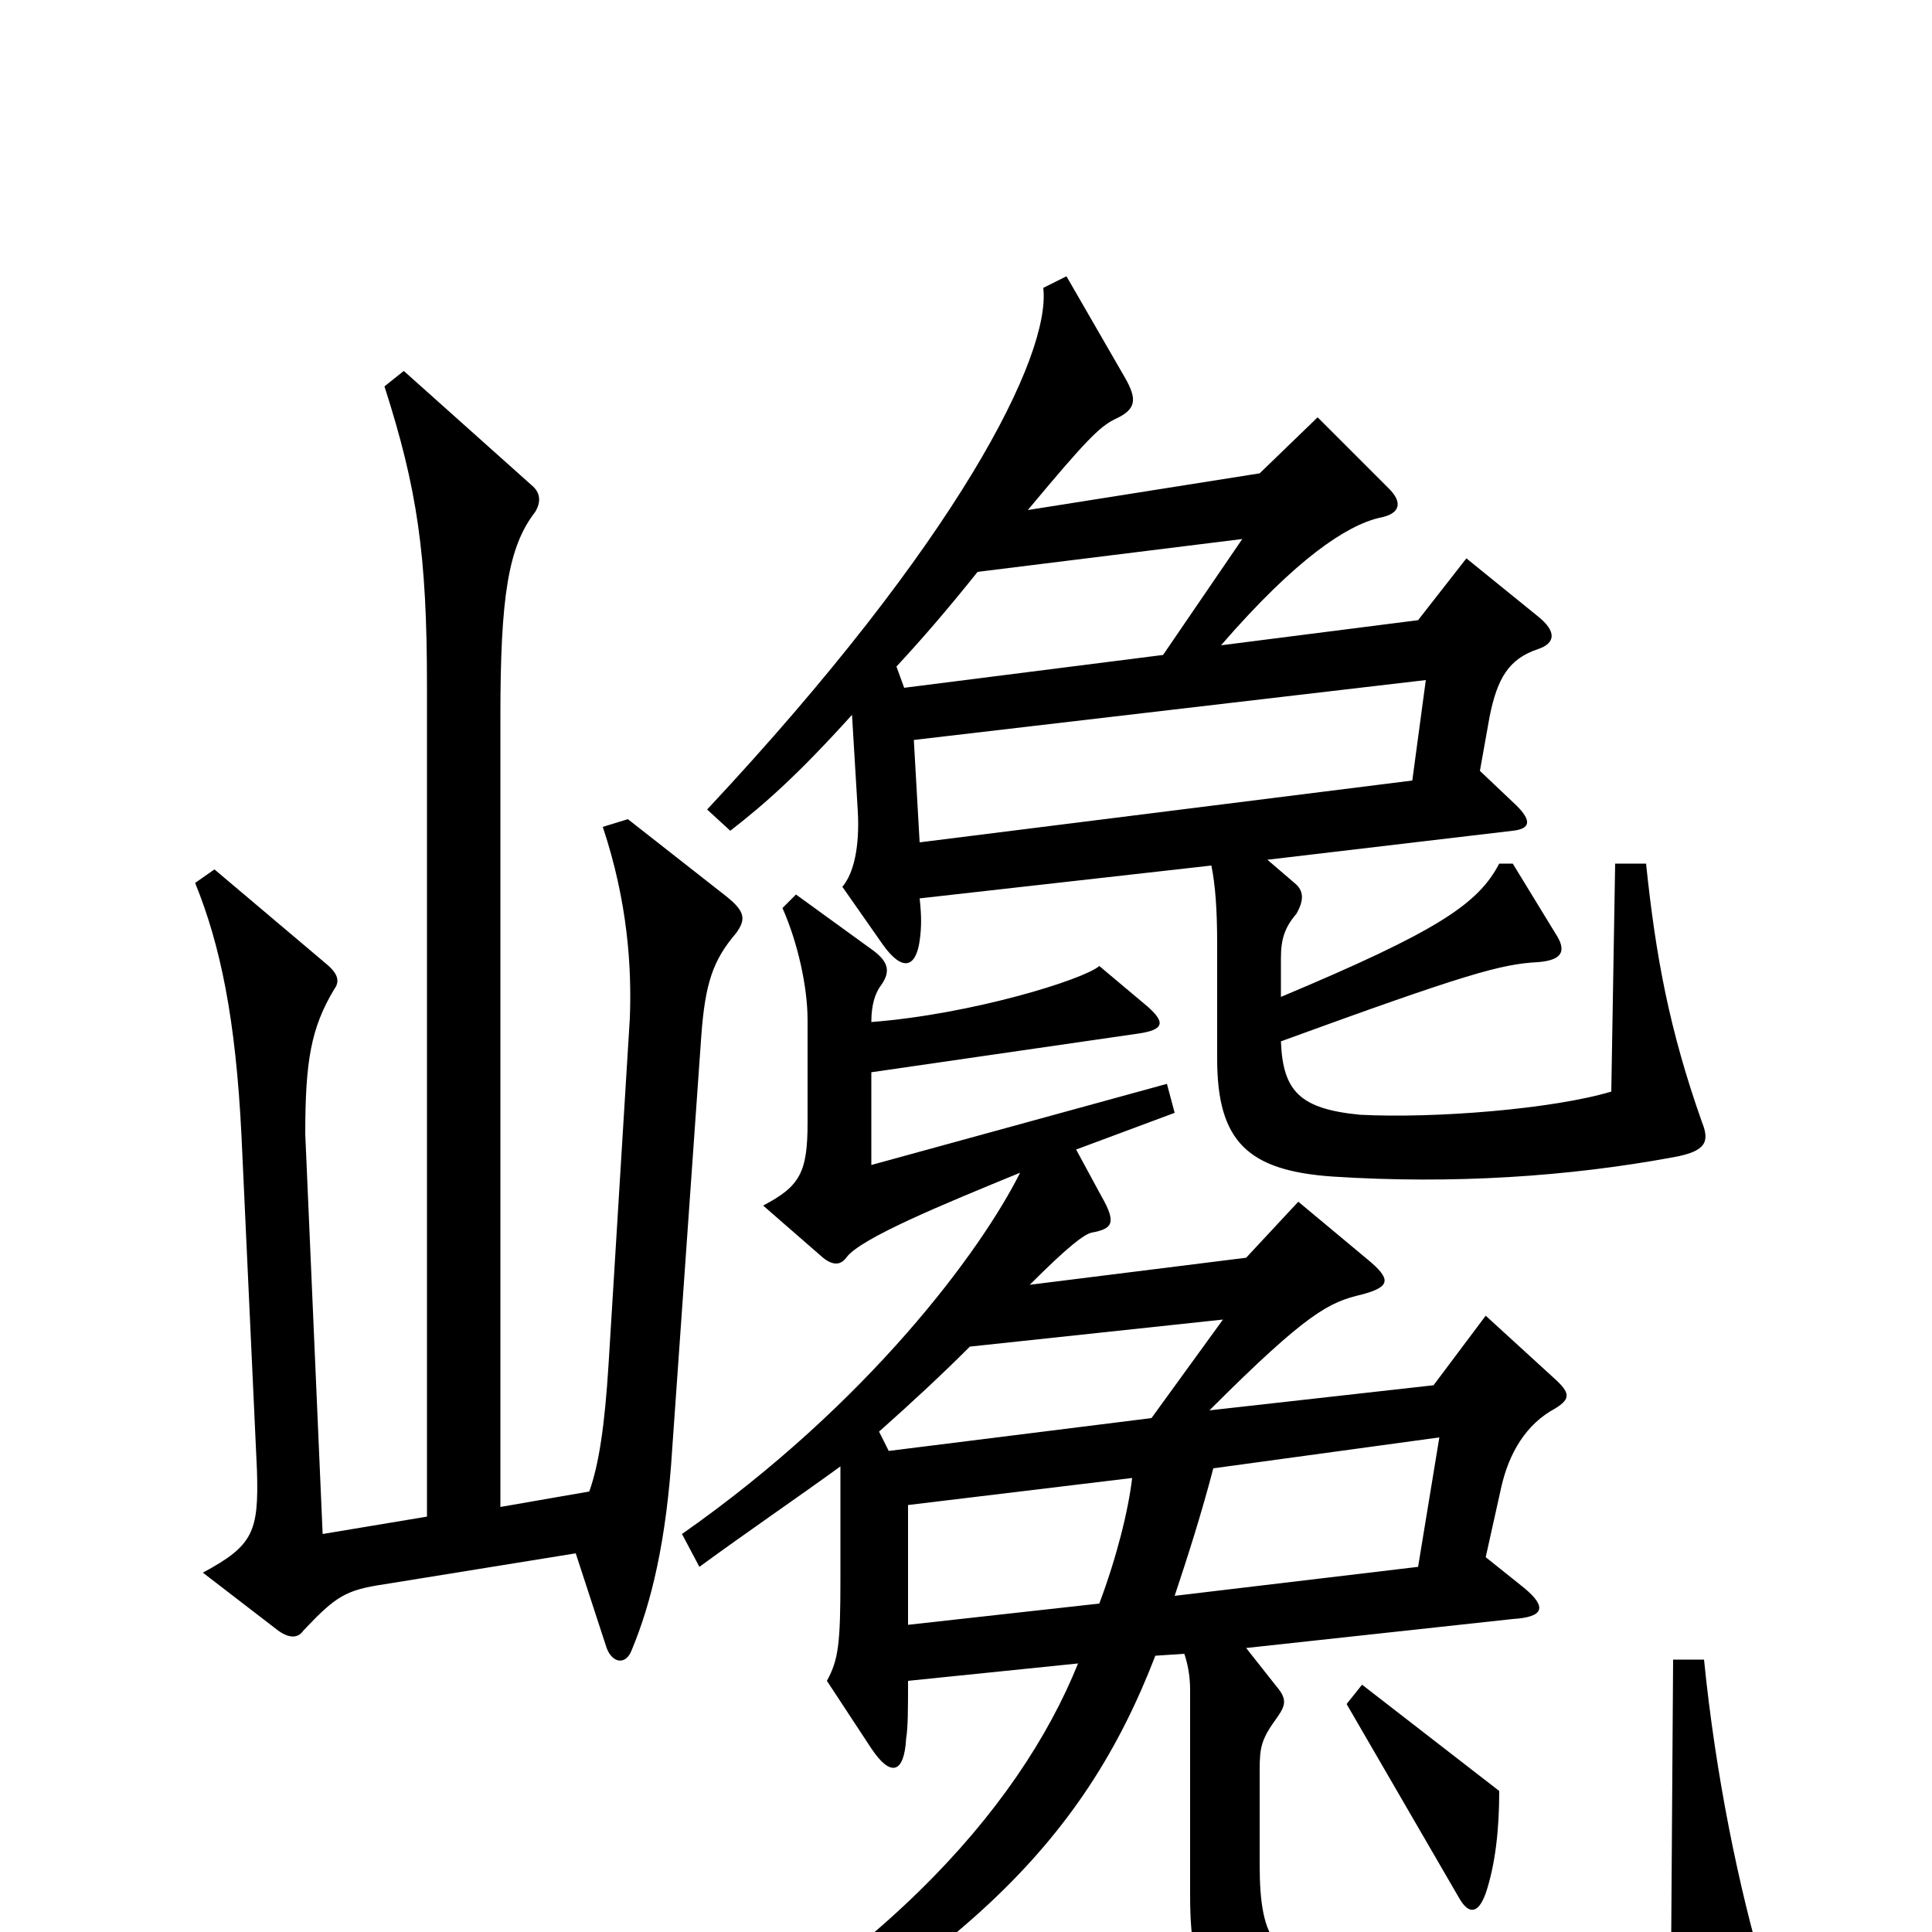 <svg xmlns="http://www.w3.org/2000/svg" viewBox="0 -1000 1000 1000">
	<path fill="#000000" d="M881 -419C864 -467 857 -505 852 -553H836L834 -435C804 -426 743 -421 704 -423C673 -426 664 -435 663 -461C759 -496 777 -501 796 -502C809 -503 811 -508 805 -517L783 -553H776C765 -532 744 -518 663 -484V-504C663 -514 665 -520 671 -527C675 -534 675 -539 670 -543L656 -555L783 -570C792 -571 793 -575 785 -583L766 -601L771 -629C775 -649 781 -659 796 -664C805 -667 806 -673 796 -681L759 -711L734 -679L632 -666C671 -711 697 -728 714 -732C725 -734 726 -740 719 -747L682 -784L652 -755L532 -736C562 -772 569 -779 577 -783C588 -788 589 -793 582 -805L552 -857L540 -851C544 -816 496 -720 366 -581L378 -570C396 -584 413 -599 441 -630L444 -580C445 -562 442 -548 436 -541L457 -511C467 -497 474 -499 476 -513C477 -520 477 -526 476 -535L627 -552C629 -542 630 -530 630 -511V-452C630 -409 646 -394 690 -391C752 -387 812 -391 866 -401C883 -404 885 -409 881 -419ZM381 -517C386 -524 386 -528 376 -536L325 -576L312 -572C325 -533 327 -499 326 -473L315 -294C313 -262 310 -242 305 -228L259 -220V-629C259 -691 263 -717 277 -735C280 -740 280 -745 275 -749L209 -808L199 -800C216 -747 221 -713 221 -645V-215L167 -206L158 -413C158 -451 161 -468 173 -488C176 -492 175 -496 169 -501L111 -550L101 -543C114 -511 122 -473 125 -412L133 -239C134 -207 131 -200 105 -186L144 -156C151 -151 155 -153 157 -156C174 -174 179 -177 199 -180L298 -196L314 -147C317 -139 324 -138 327 -146C337 -170 345 -202 348 -251L363 -464C365 -491 369 -503 381 -517ZM913 21C900 -23 888 -81 882 -141H866L865 5C836 19 755 24 694 18C661 15 652 6 652 -35V-84C652 -96 653 -100 661 -111C666 -118 666 -121 660 -128L645 -147L783 -162C799 -163 801 -168 789 -178L769 -194L777 -230C781 -248 790 -263 805 -271C813 -276 813 -279 804 -287L769 -319L742 -283L626 -270C677 -321 688 -326 705 -330C720 -334 720 -338 708 -348L672 -378L645 -349L533 -335C553 -355 561 -361 565 -362C576 -364 578 -367 570 -381L557 -405L608 -424L604 -439L451 -397V-445L589 -465C603 -467 603 -471 594 -479L569 -500C561 -493 503 -475 451 -471C451 -480 453 -486 456 -490C461 -497 460 -502 452 -508L412 -537L405 -530C413 -512 418 -489 418 -472V-419C418 -393 414 -386 395 -376L426 -349C431 -345 435 -345 438 -349C445 -359 489 -377 528 -393C508 -353 450 -274 353 -206L362 -189C388 -208 413 -225 435 -241V-183C435 -149 434 -141 428 -130L451 -95C461 -80 468 -82 469 -100C470 -106 470 -116 470 -130L558 -139C527 -62 451 22 314 90L324 106C497 20 561 -47 598 -143L613 -144C615 -138 616 -132 616 -125V-19C616 31 628 46 681 50C744 55 845 53 899 43C914 40 917 35 913 21ZM776 -73L705 -128L697 -118L755 -18C760 -9 765 -9 769 -20C774 -35 776 -53 776 -73ZM643 -721L602 -661L468 -644L464 -655C477 -669 490 -684 506 -704ZM738 -648L731 -596L476 -564L473 -617ZM633 -317L596 -266L460 -249L455 -259C473 -275 488 -289 502 -303ZM745 -256L734 -189L608 -174C615 -195 622 -217 628 -240ZM586 -235C584 -218 578 -194 569 -170L470 -159V-221Z"/>
</svg>